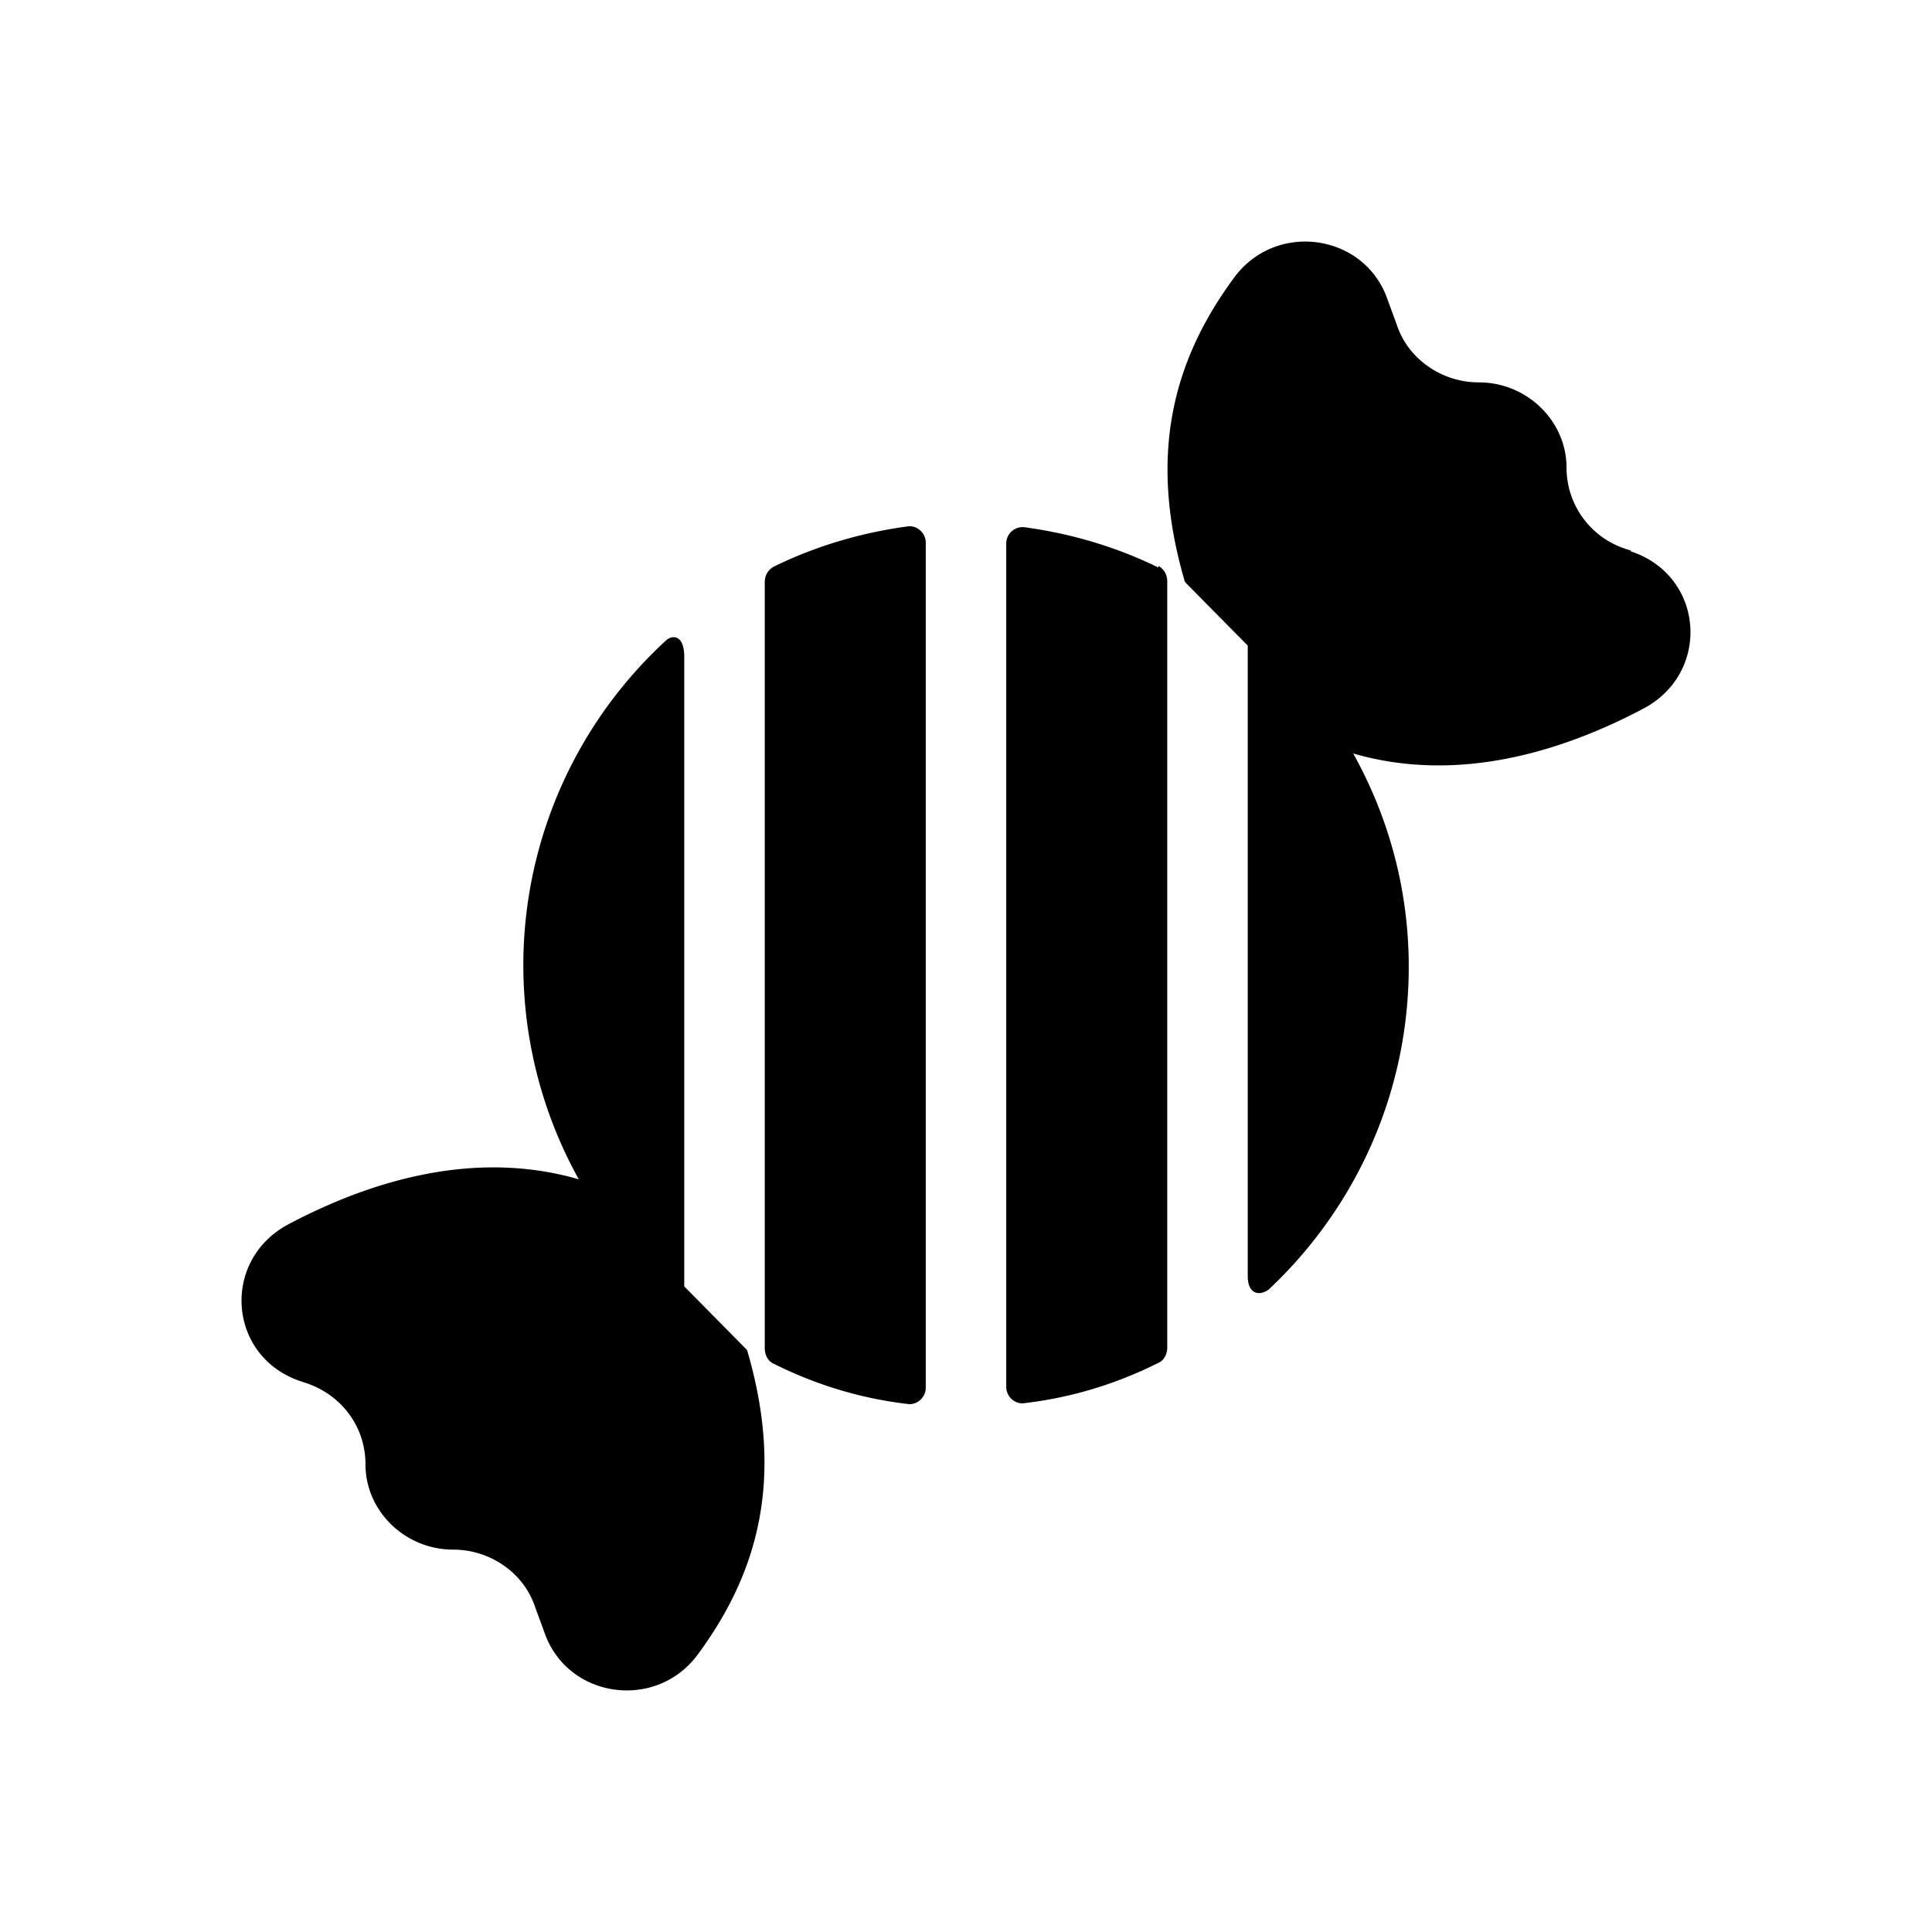 <svg xmlns="http://www.w3.org/2000/svg" width="24" height="24" fill="none"><path fill="currentColor" d="M11.5 6.76v10.48c0 .12-.11.22-.23.2-.59-.07-1.14-.24-1.66-.5-.07-.03-.11-.11-.11-.19V7.23c0-.08.04-.15.11-.19.51-.25 1.07-.42 1.66-.5.12-.02.23.08.23.2v.02Zm2.89.29c-.51-.25-1.07-.42-1.66-.5a.203.203 0 0 0-.23.2v10.48c0 .12.11.22.23.2.59-.07 1.14-.24 1.66-.5.07-.03.11-.11.11-.19V7.22c0-.08-.04-.15-.11-.19v.02ZM8.5 15.98V8.16c0-.28-.15-.27-.22-.21a5.478 5.478 0 0 0-1.09 6.7c-1.31-.38-2.61.03-3.61.56-.84.45-.75 1.65.16 1.95l.06.02c.45.15.74.55.74 1.01 0 .58.49 1.06 1.09 1.06.46 0 .88.29 1.02.72l.11.3c.28.83 1.39.99 1.91.28.7-.95 1.1-2.12.61-3.78l-.78-.79Zm11.76-9.14-.06-.02a1.06 1.06 0 0 1-.74-1.01c0-.58-.49-1.06-1.09-1.06-.46 0-.88-.29-1.02-.72l-.11-.3c-.28-.83-1.39-.99-1.91-.28-.7.95-1.1 2.12-.61 3.78l.78.79v7.83c0 .26.18.24.27.16 1.06-1 1.73-2.42 1.73-4 0-.96-.25-1.86-.69-2.65 1.31.38 2.61-.03 3.61-.56.84-.45.75-1.65-.16-1.95v-.01Z"/></svg>